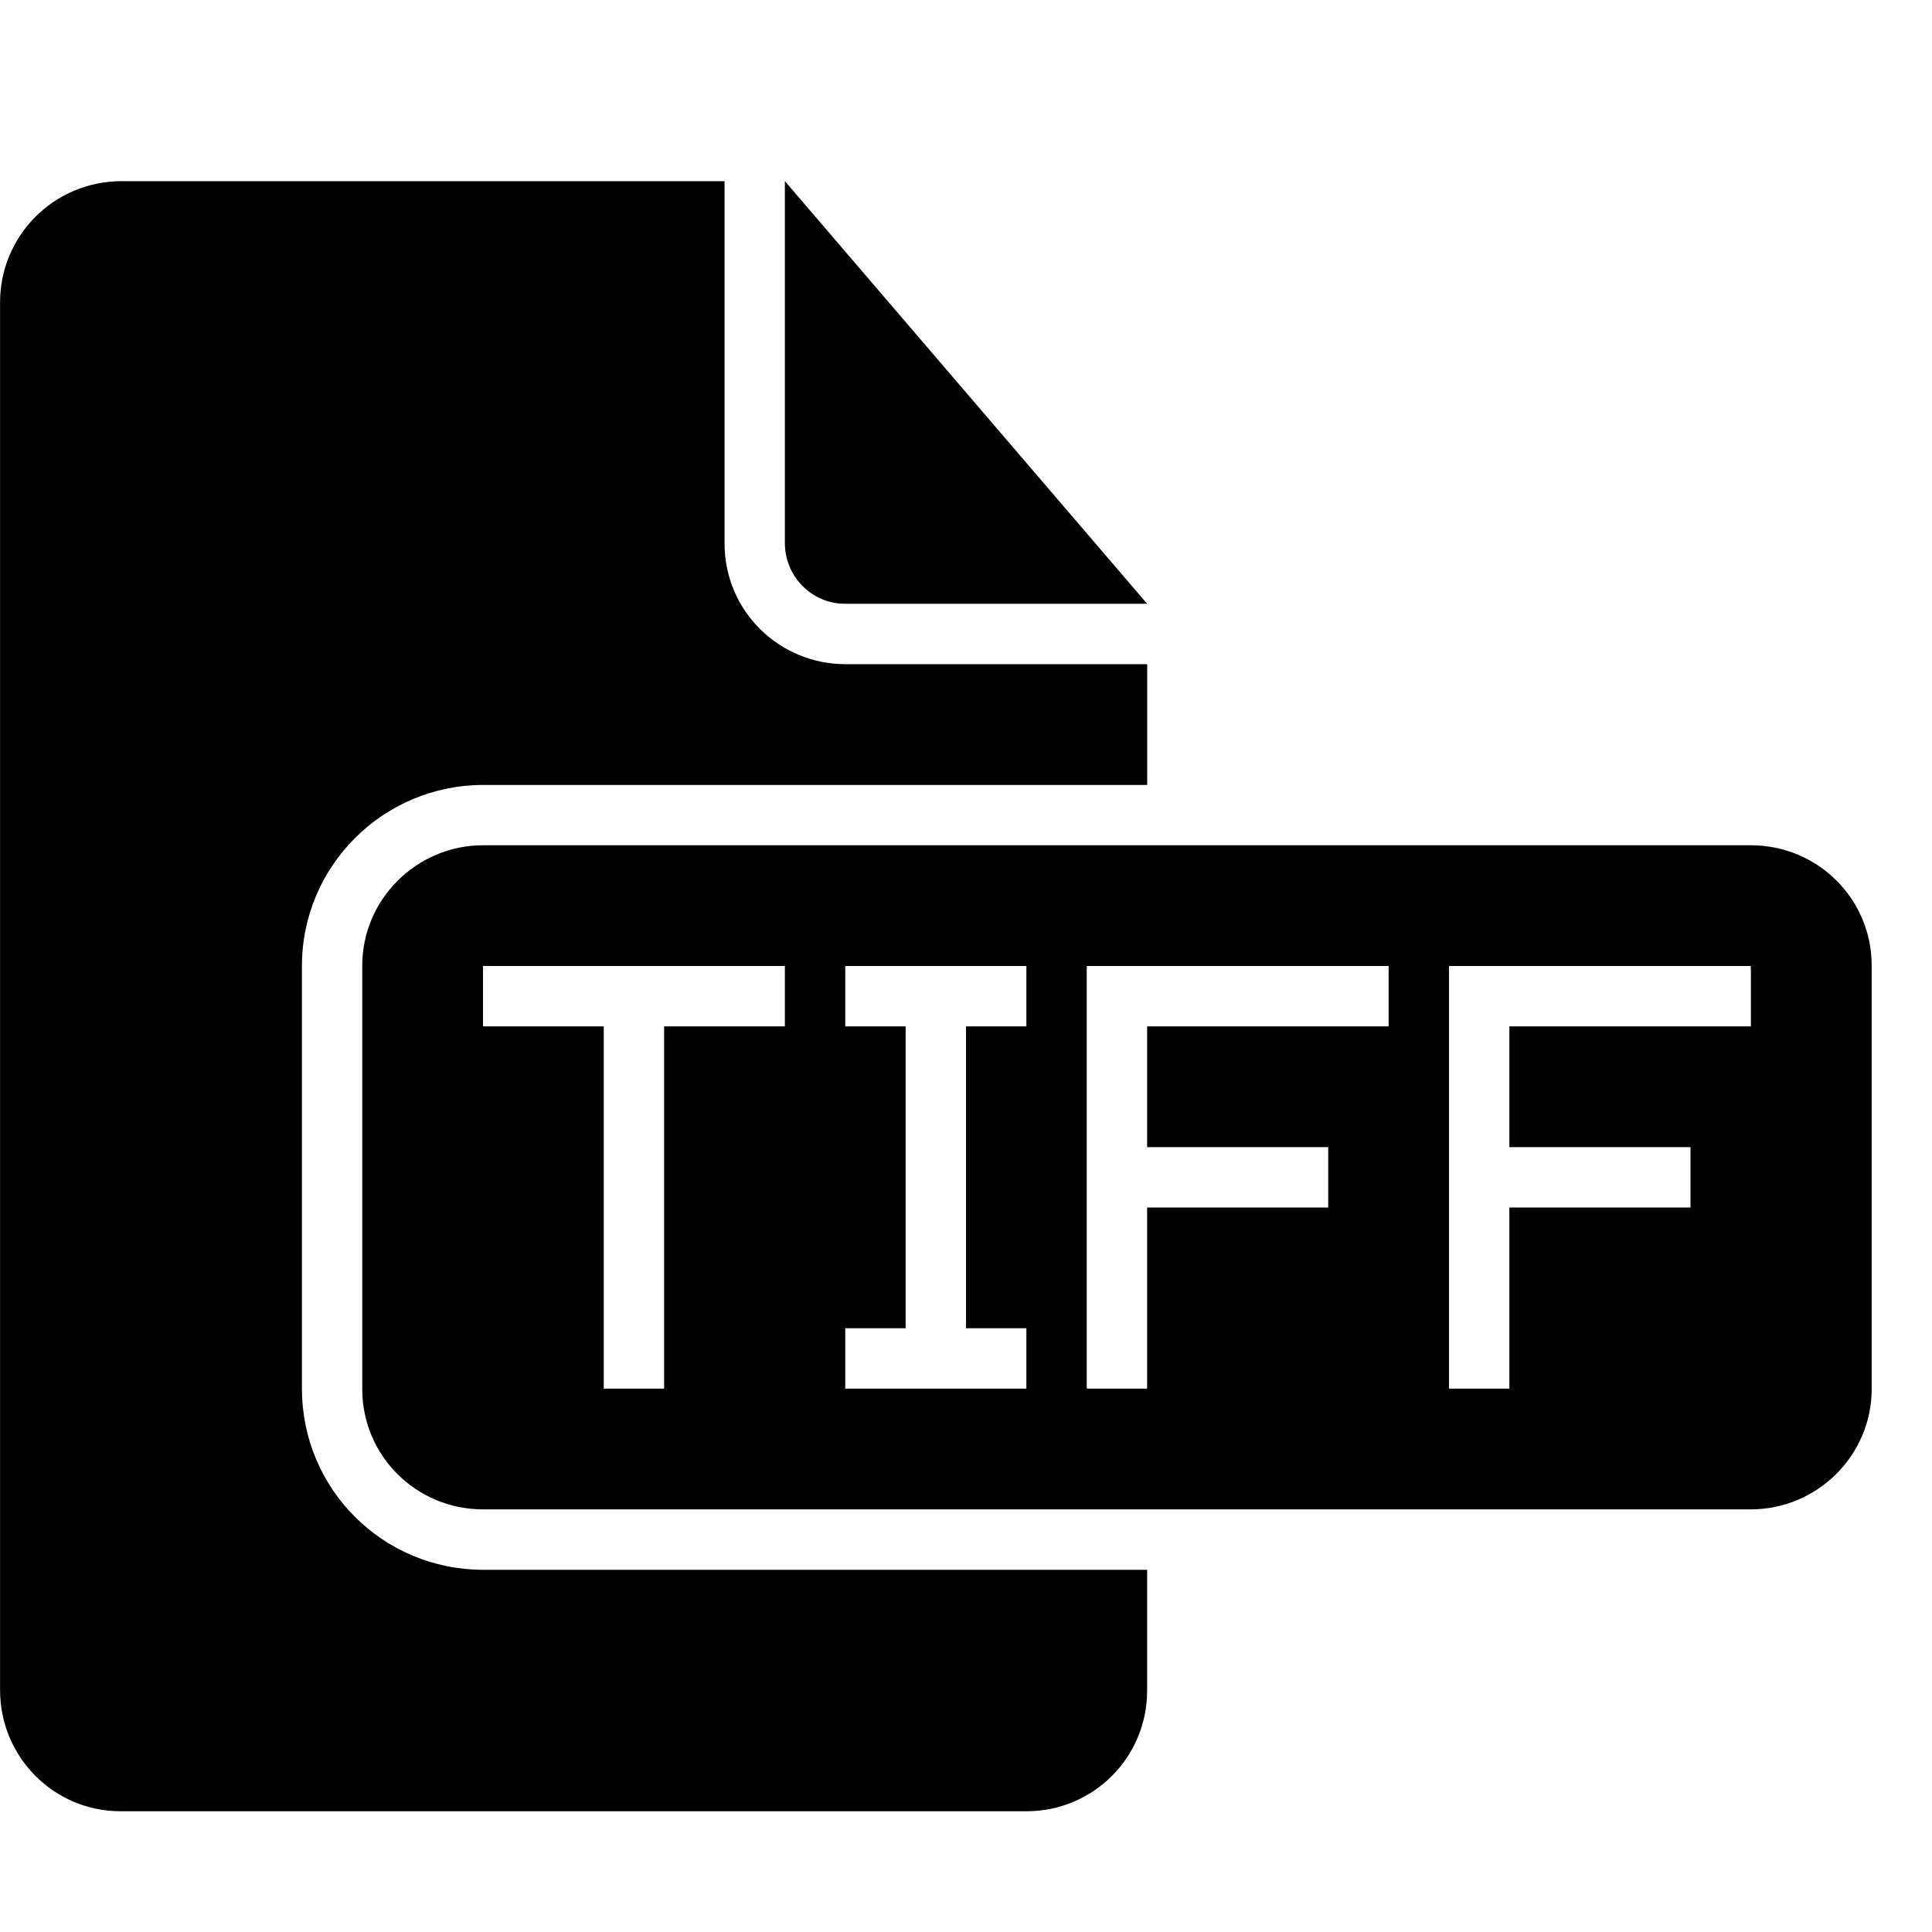 <svg xmlns="http://www.w3.org/2000/svg" class="ijs-icon__svg" width="200" height="200" viewBox="0 0 32 32"><path d="M19 26v2.003c0 1.107-0.894 1.997-1.997 1.997h-15.005c-1.107 0-1.997-0.899-1.997-2.007v-22.985c0-1.109 0.899-2.007 2.009-2.007h9.991v6.002c0 1.111 0.898 1.998 2.006 1.998h4.994v2h-10.993c-1.661 0-3.007 1.342-3.007 2.999v7.002c0 1.656 1.336 2.999 3.007 2.999h10.993zM13 3v5.997c0 0.554 0.451 1.003 0.991 1.003h5.009l-6-7zM8.004 14h20.993c1.114 0 2.004 0.892 2.004 1.992v7.016c0 1.092-0.897 1.992-2.004 1.992h-20.993c-1.114 0-2.004-0.892-2.004-1.992v-7.016c0-1.092 0.897-1.992 2.004-1.992zM10 17v6h1v-6h2v-1h-5v1h2zM15 17v5h-1v1h3v-1h-1v-5h1v-1h-3v1h1zM19 19v-2h4v-1h-5v7h1v-3h3v-1h-3zM25 19v-2h4v-1h-5v7h1v-3h3v-1h-3z"></path></svg>